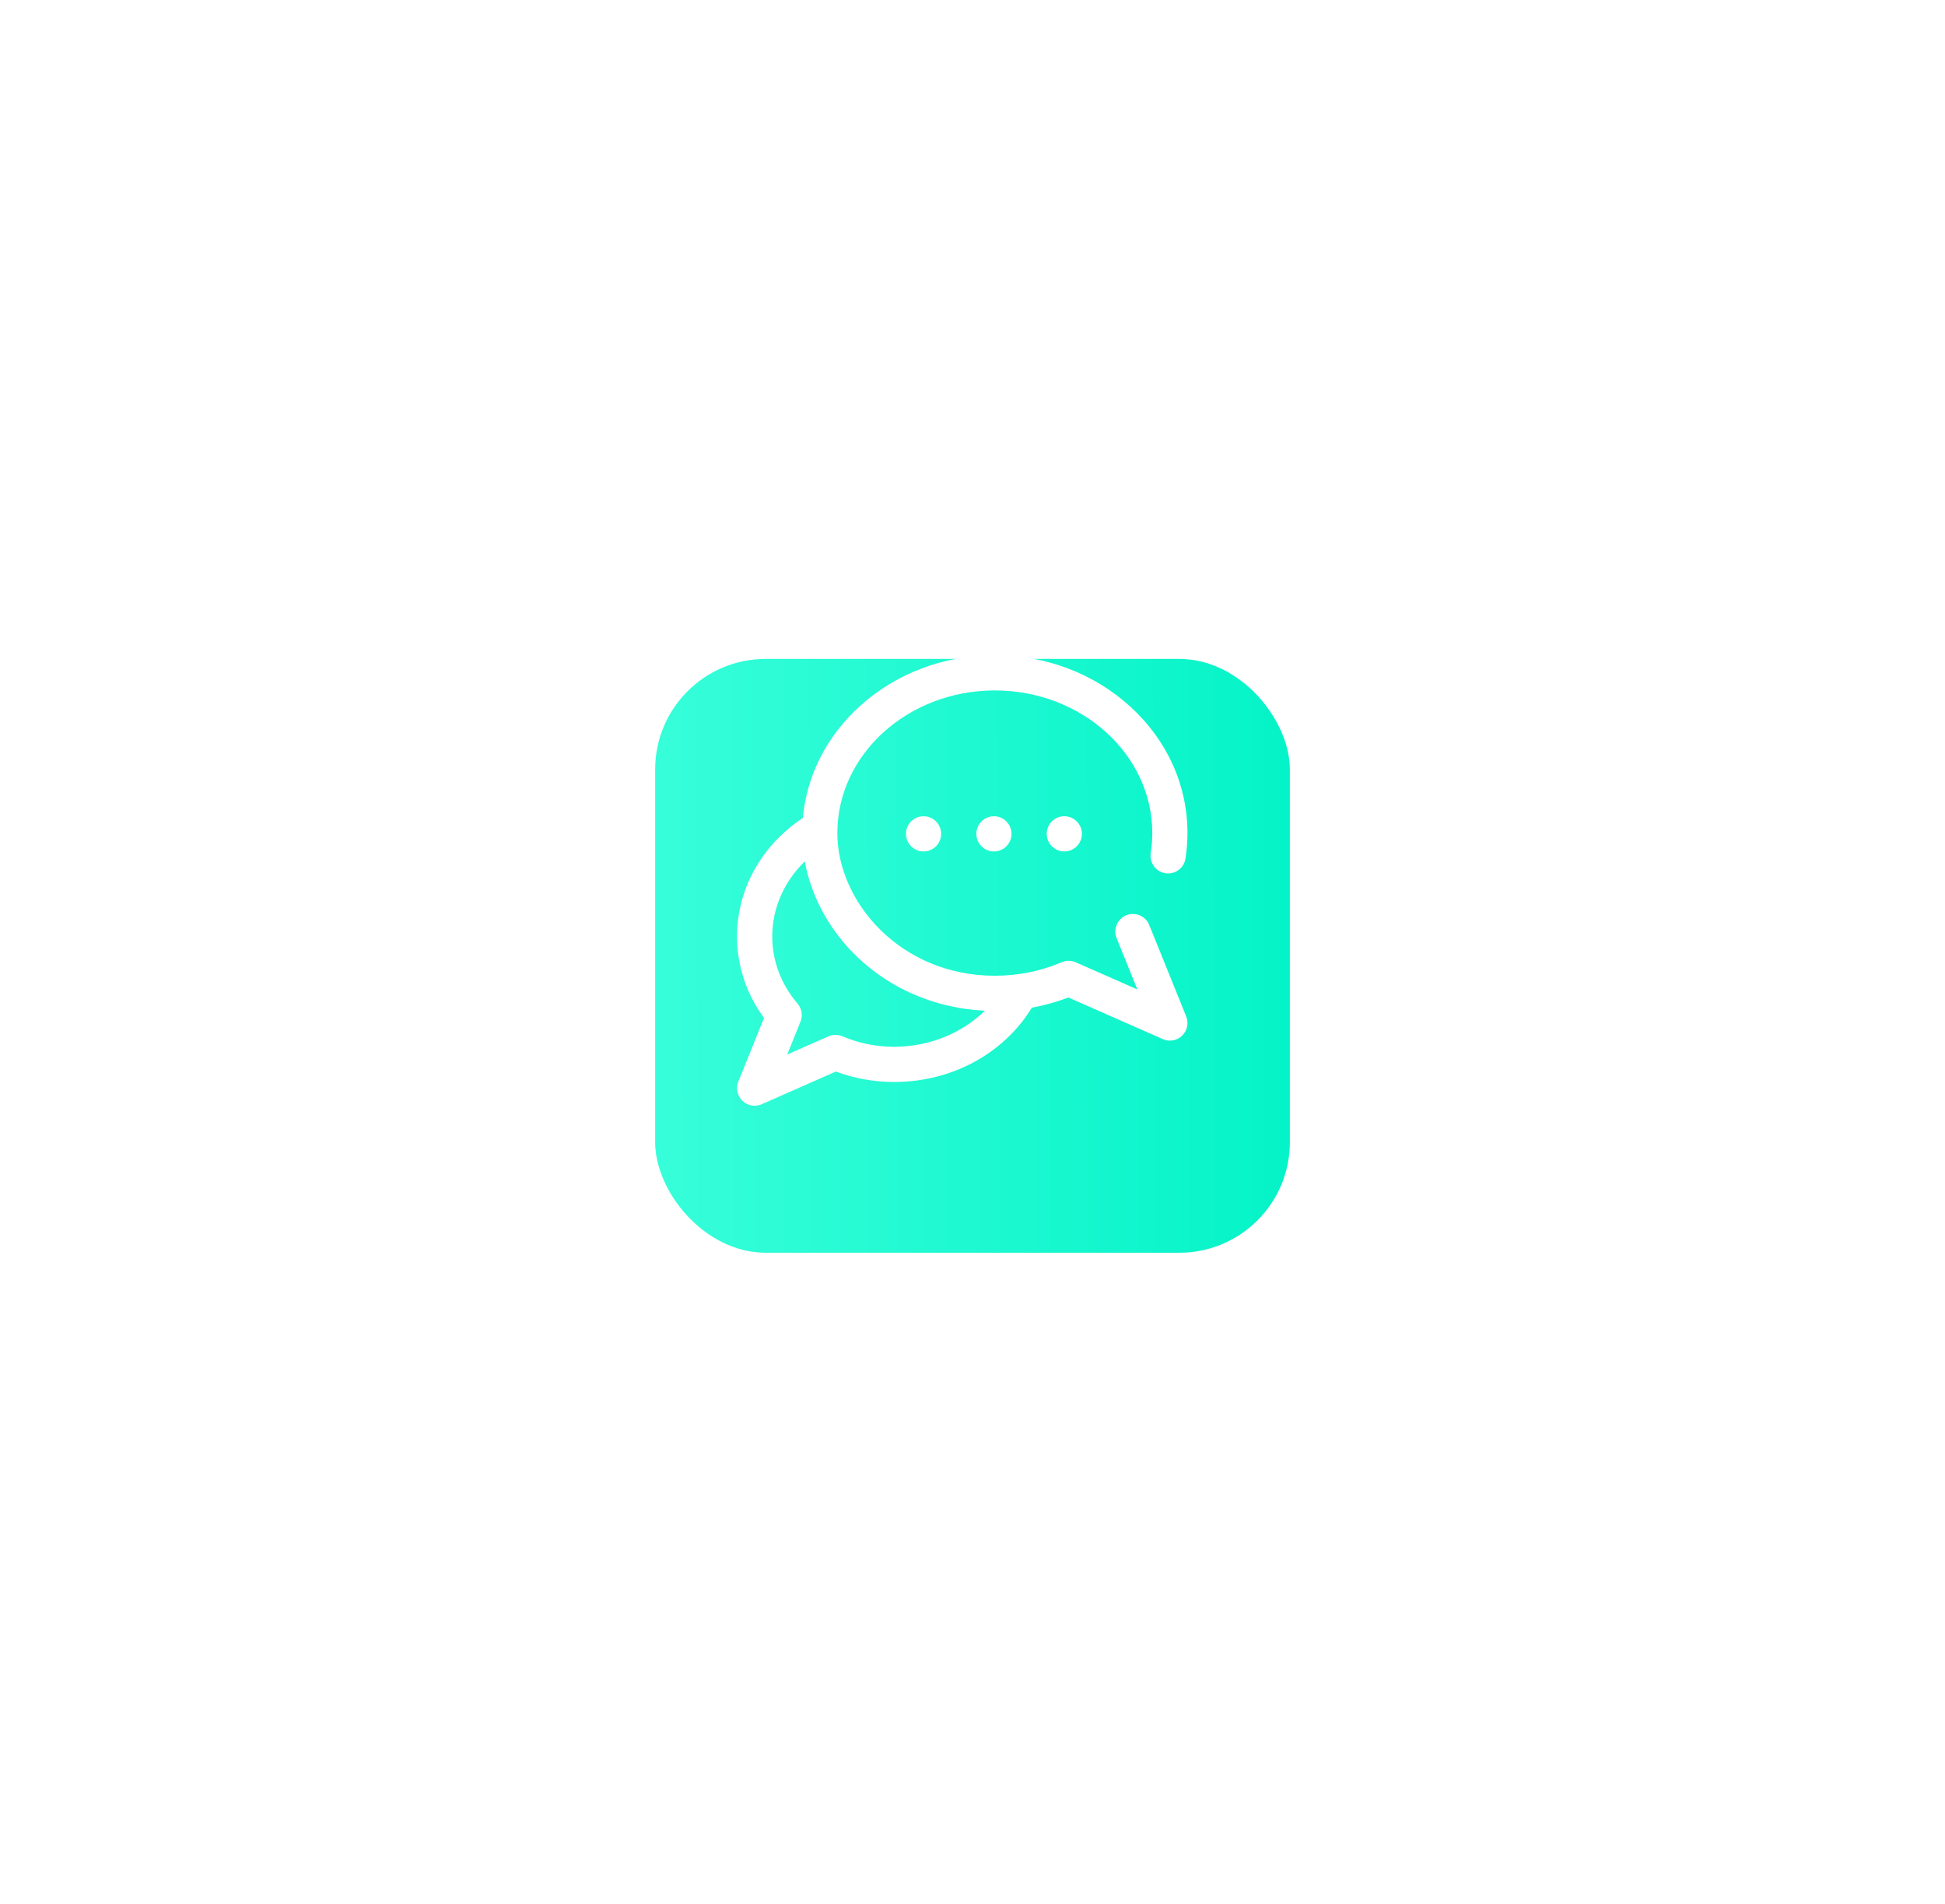 <svg width="190" height="186" viewBox="0 0 190 186" fill="none" xmlns="http://www.w3.org/2000/svg">
<g filter="url(#filter0_d)">
<rect x="64" y="58" width="62" height="58" rx="10.791" fill="url(#paint0_linear)"/>
</g>
<g clip-path="url(#clip0)">
<path d="M112.264 90.346C111.909 89.466 110.907 89.041 110.027 89.397C109.147 89.753 108.722 90.754 109.078 91.635L111.102 96.642L105.09 93.992C104.655 93.8 104.159 93.797 103.722 93.983C101.667 94.86 99.466 95.305 97.18 95.305C87.978 95.305 81.797 88.1 81.797 81.371C81.797 73.688 88.698 67.438 97.18 67.438C105.662 67.438 112.563 73.688 112.563 81.371C112.563 81.97 112.507 82.688 112.41 83.34C112.27 84.279 112.917 85.154 113.856 85.294C114.795 85.434 115.67 84.786 115.81 83.847C115.933 83.023 116 82.144 116 81.371C116 76.702 114.023 72.321 110.433 69.035C106.885 65.788 102.179 64 97.18 64C92.181 64 87.475 65.788 83.927 69.035C80.719 71.972 78.8 75.783 78.428 79.892C74.392 82.564 72 86.847 72 91.459C72 94.34 72.908 97.074 74.636 99.427L72.126 105.637C71.864 106.285 72.02 107.028 72.523 107.515C72.85 107.833 73.281 108 73.719 108C73.954 108 74.189 107.952 74.412 107.854L81.651 104.663C83.472 105.341 85.396 105.684 87.383 105.684C87.426 105.684 87.468 105.681 87.51 105.678C90.384 105.656 93.177 104.9 95.597 103.486C97.764 102.218 99.547 100.478 100.797 98.422C102.017 98.203 103.209 97.872 104.367 97.43L113.588 101.495C113.811 101.593 114.047 101.641 114.281 101.641C114.719 101.641 115.151 101.473 115.478 101.156C115.98 100.669 116.137 99.926 115.875 99.278L112.264 90.346ZM87.383 102.242C87.36 102.242 87.337 102.245 87.314 102.246C85.559 102.237 83.869 101.892 82.292 101.219C81.855 101.032 81.359 101.035 80.924 101.227L76.899 103.001L78.198 99.789C78.438 99.195 78.327 98.517 77.912 98.03C76.293 96.131 75.438 93.859 75.438 91.459C75.438 88.713 76.593 86.11 78.615 84.137C79.244 87.568 81.02 90.85 83.699 93.428C87.033 96.636 91.442 98.495 96.204 98.719C93.968 100.919 90.769 102.242 87.383 102.242Z" fill="white"/>
<path d="M97.094 83.164C98.043 83.164 98.812 82.394 98.812 81.445C98.812 80.496 98.043 79.727 97.094 79.727C96.144 79.727 95.375 80.496 95.375 81.445C95.375 82.394 96.144 83.164 97.094 83.164Z" fill="white"/>
<path d="M103.969 83.164C104.918 83.164 105.687 82.394 105.687 81.445C105.687 80.496 104.918 79.727 103.969 79.727C103.02 79.727 102.25 80.496 102.25 81.445C102.25 82.394 103.02 83.164 103.969 83.164Z" fill="white"/>
<path d="M90.219 83.164C91.168 83.164 91.938 82.394 91.938 81.445C91.938 80.496 91.168 79.727 90.219 79.727C89.27 79.727 88.5 80.496 88.5 81.445C88.5 82.394 89.27 83.164 90.219 83.164Z" fill="white"/>
</g>
<defs>
<filter id="filter0_d" x="0.412" y="0.771" width="189.176" height="185.176" filterUnits="userSpaceOnUse" color-interpolation-filters="sRGB">
<feFlood flood-opacity="0" result="BackgroundImageFix"/>
<feColorMatrix in="SourceAlpha" type="matrix" values="0 0 0 0 0 0 0 0 0 0 0 0 0 0 0 0 0 0 127 0"/>
<feOffset dy="6.359"/>
<feGaussianBlur stdDeviation="31.794"/>
<feColorMatrix type="matrix" values="0 0 0 0 0.62 0 0 0 0 0.62 0 0 0 0 0.62 0 0 0 0.15 0"/>
<feBlend mode="normal" in2="BackgroundImageFix" result="effect1_dropShadow"/>
<feBlend mode="normal" in="SourceGraphic" in2="effect1_dropShadow" result="shape"/>
</filter>
<linearGradient id="paint0_linear" x1="59.89" y1="100.182" x2="131.556" y2="99.962" gradientUnits="userSpaceOnUse">
<stop stop-color="#3AFFDB"/>
<stop offset="1" stop-color="#00F2C6"/>
</linearGradient>
<clipPath id="clip0">
<rect width="44" height="44" fill="white" transform="translate(72 64)"/>
</clipPath>
</defs>
</svg>
